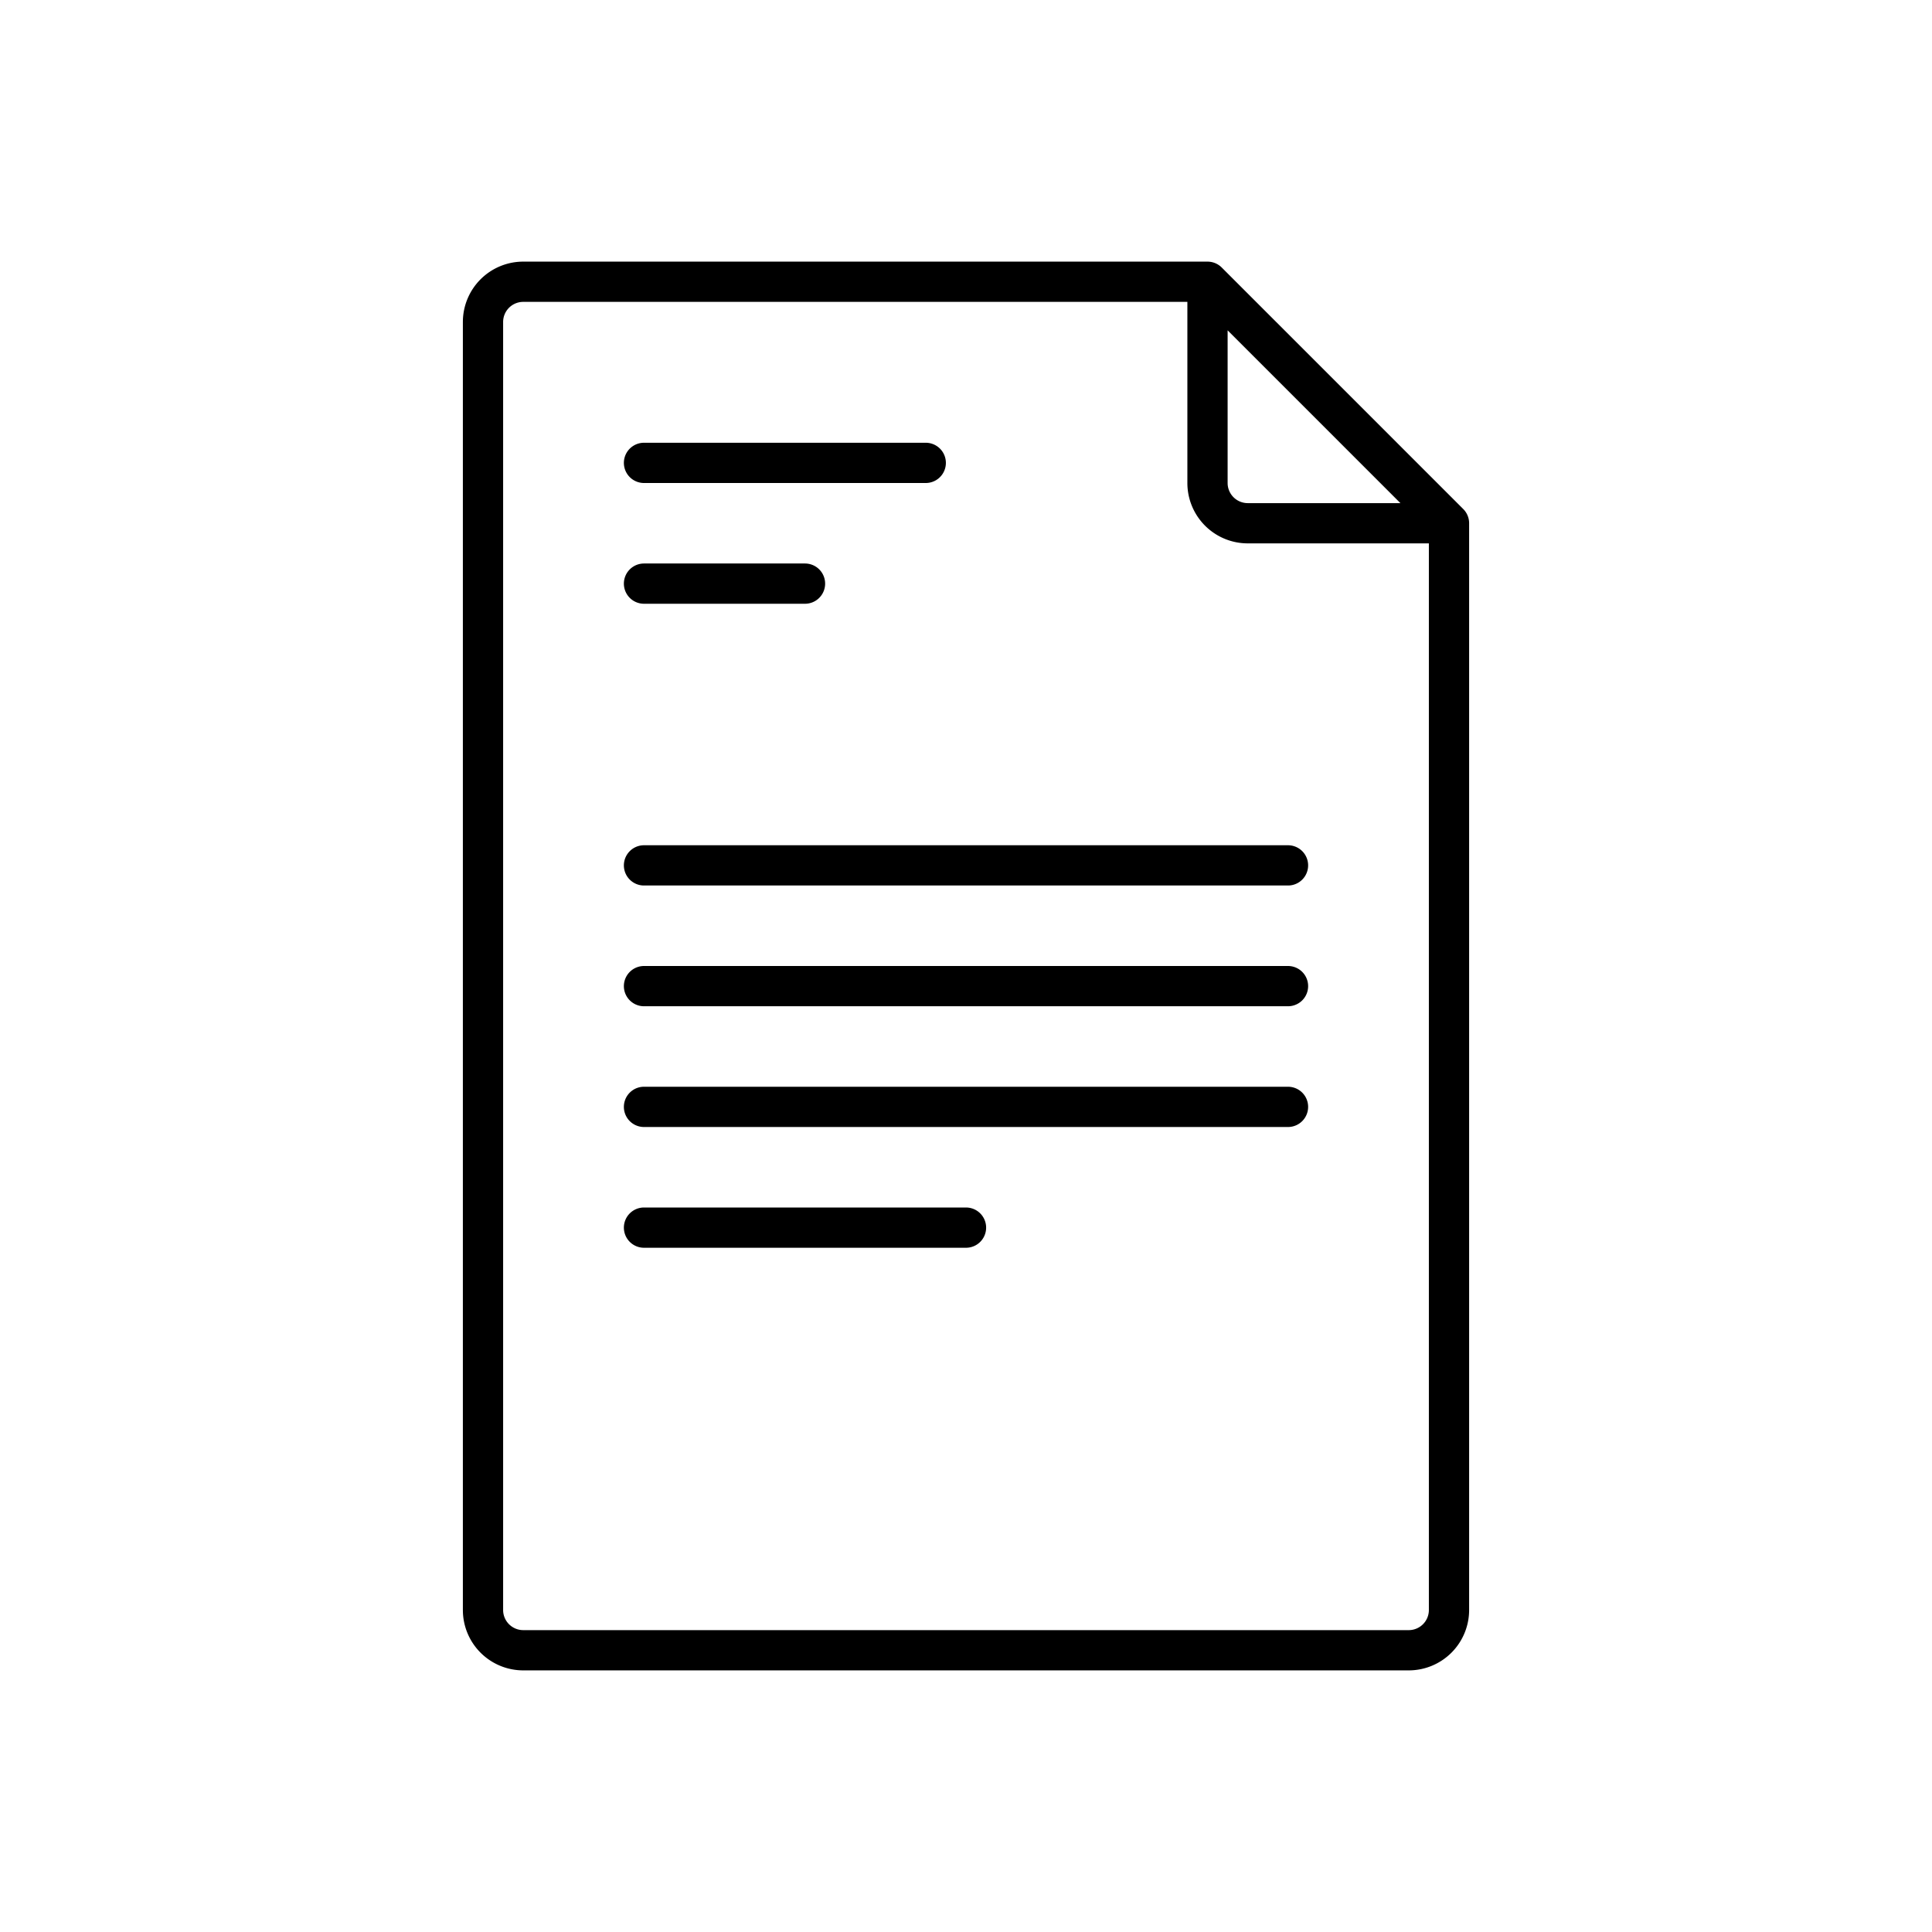 <svg width="96" height="96" viewBox="0 0 96 96" fill="none" xmlns="http://www.w3.org/2000/svg"><path d="M32 61h16m12-37V14H26a2 2 0 00-2 2v64a2 2 0 002 2h44a2 2 0 002-2V26H62a2 2 0 01-2-2zm0-10l12 12-12-12zm-28 9h14-14zm0 6h8-8zm0 14h32-32zm0 6h32-32zm0 6h32-32z" stroke="currentColor" stroke-width="2" stroke-linecap="round" stroke-linejoin="round"/></svg>